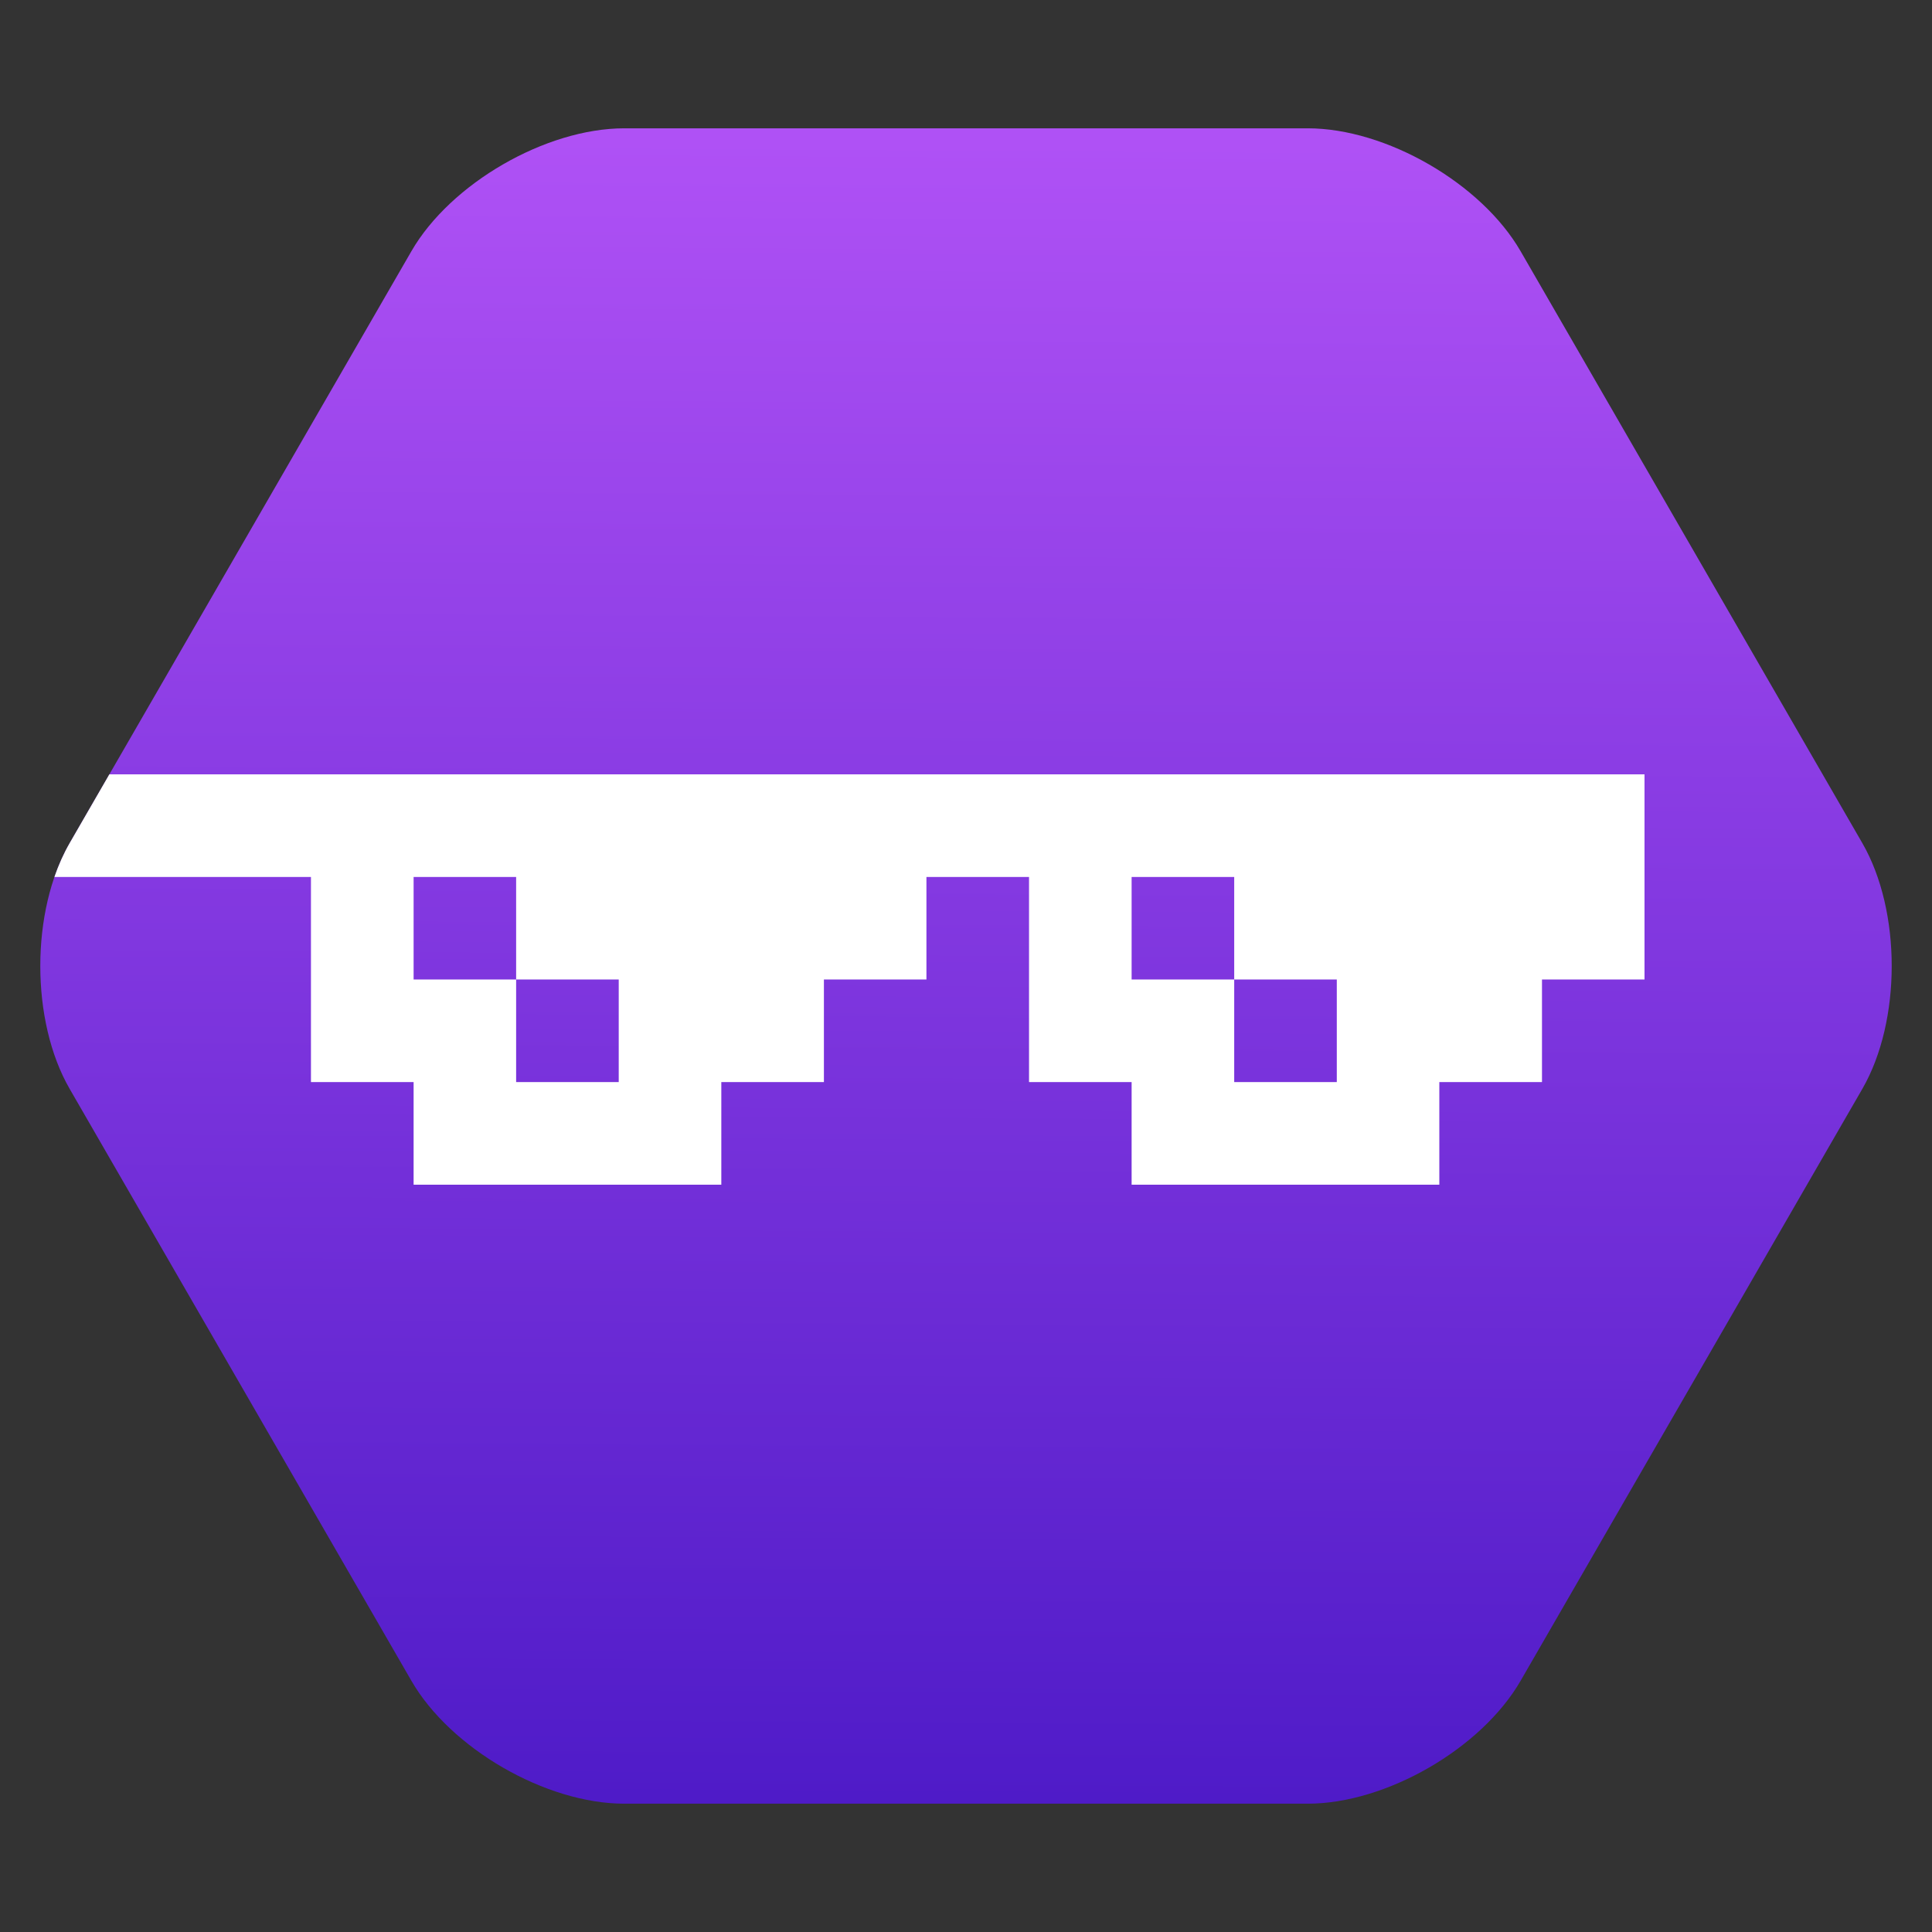 <?xml version="1.0" encoding="UTF-8" standalone="no"?>
<!DOCTYPE svg PUBLIC "-//W3C//DTD SVG 1.1//EN" "http://www.w3.org/Graphics/SVG/1.1/DTD/svg11.dtd">
<!-- Created with Vectornator (http://vectornator.io/) -->
<svg height="100%" stroke-miterlimit="10" style="fill-rule:nonzero;clip-rule:evenodd;stroke-linecap:round;stroke-linejoin:round;" version="1.1" viewBox="0 0 1024 1024" width="100%" xml:space="preserve" xmlns="http://www.w3.org/2000/svg" xmlns:xlink="http://www.w3.org/1999/xlink">
<rect x="0" y="0" width="1024" height="1024" fill="#333333" stroke="none"/>
<defs>
<linearGradient gradientTransform="matrix(1 0 0 1 0 0)" gradientUnits="userSpaceOnUse" id="LinearGradient" x1="509.45" x2="503.692" y1="75.332" y2="953.976">
<stop offset="0" stop-color="#af51f5"/>
<stop offset="1" stop-color="#4f1bc8"/>
</linearGradient>
</defs>
<g id="レイヤー-1-コピー">
<path d="M330.888 68.008L693.112 68.008C734.659 68.008 785.179 97.176 805.952 133.156L987.064 446.852C1007.84 482.832 1007.84 541.168 987.064 577.148L805.952 890.844C785.179 926.824 734.659 955.992 693.112 955.992L330.888 955.992C289.341 955.992 238.821 926.824 218.048 890.844L36.936 577.148C16.163 541.168 16.163 482.832 36.936 446.852L218.048 133.156C238.821 97.176 289.341 68.008 330.888 68.008Z" fill="url(#LinearGradient)" fill-rule="nonzero" opacity="1" stroke="none"/>
<path d="M57.969 410.406L36.938 446.844C33.762 452.344 31.048 458.428 28.844 464.812L164.812 464.812L164.812 573.531L219.219 573.531L219.219 627.906L382.312 627.906L382.312 573.531L436.688 573.531L436.688 519.156L491.031 519.156L491.031 464.812L545.406 464.812L545.406 573.531L599.781 573.531L599.781 627.906L762.875 627.906L762.875 573.531L817.281 573.531L817.281 519.156L871.625 519.156L871.625 410.406L57.969 410.406ZM219.219 464.812L273.562 464.812L273.562 519.156L327.938 519.156L327.938 573.531L273.562 573.531L273.562 519.156L219.219 519.156L219.219 464.812ZM599.781 464.812L654.156 464.812L654.156 519.156L708.531 519.156L708.531 573.531L654.156 573.531L654.156 519.156L599.781 519.156L599.781 464.812Z" fill="#ffffff" fill-rule="nonzero" opacity="1" stroke="none"/>
</g>
</svg>
